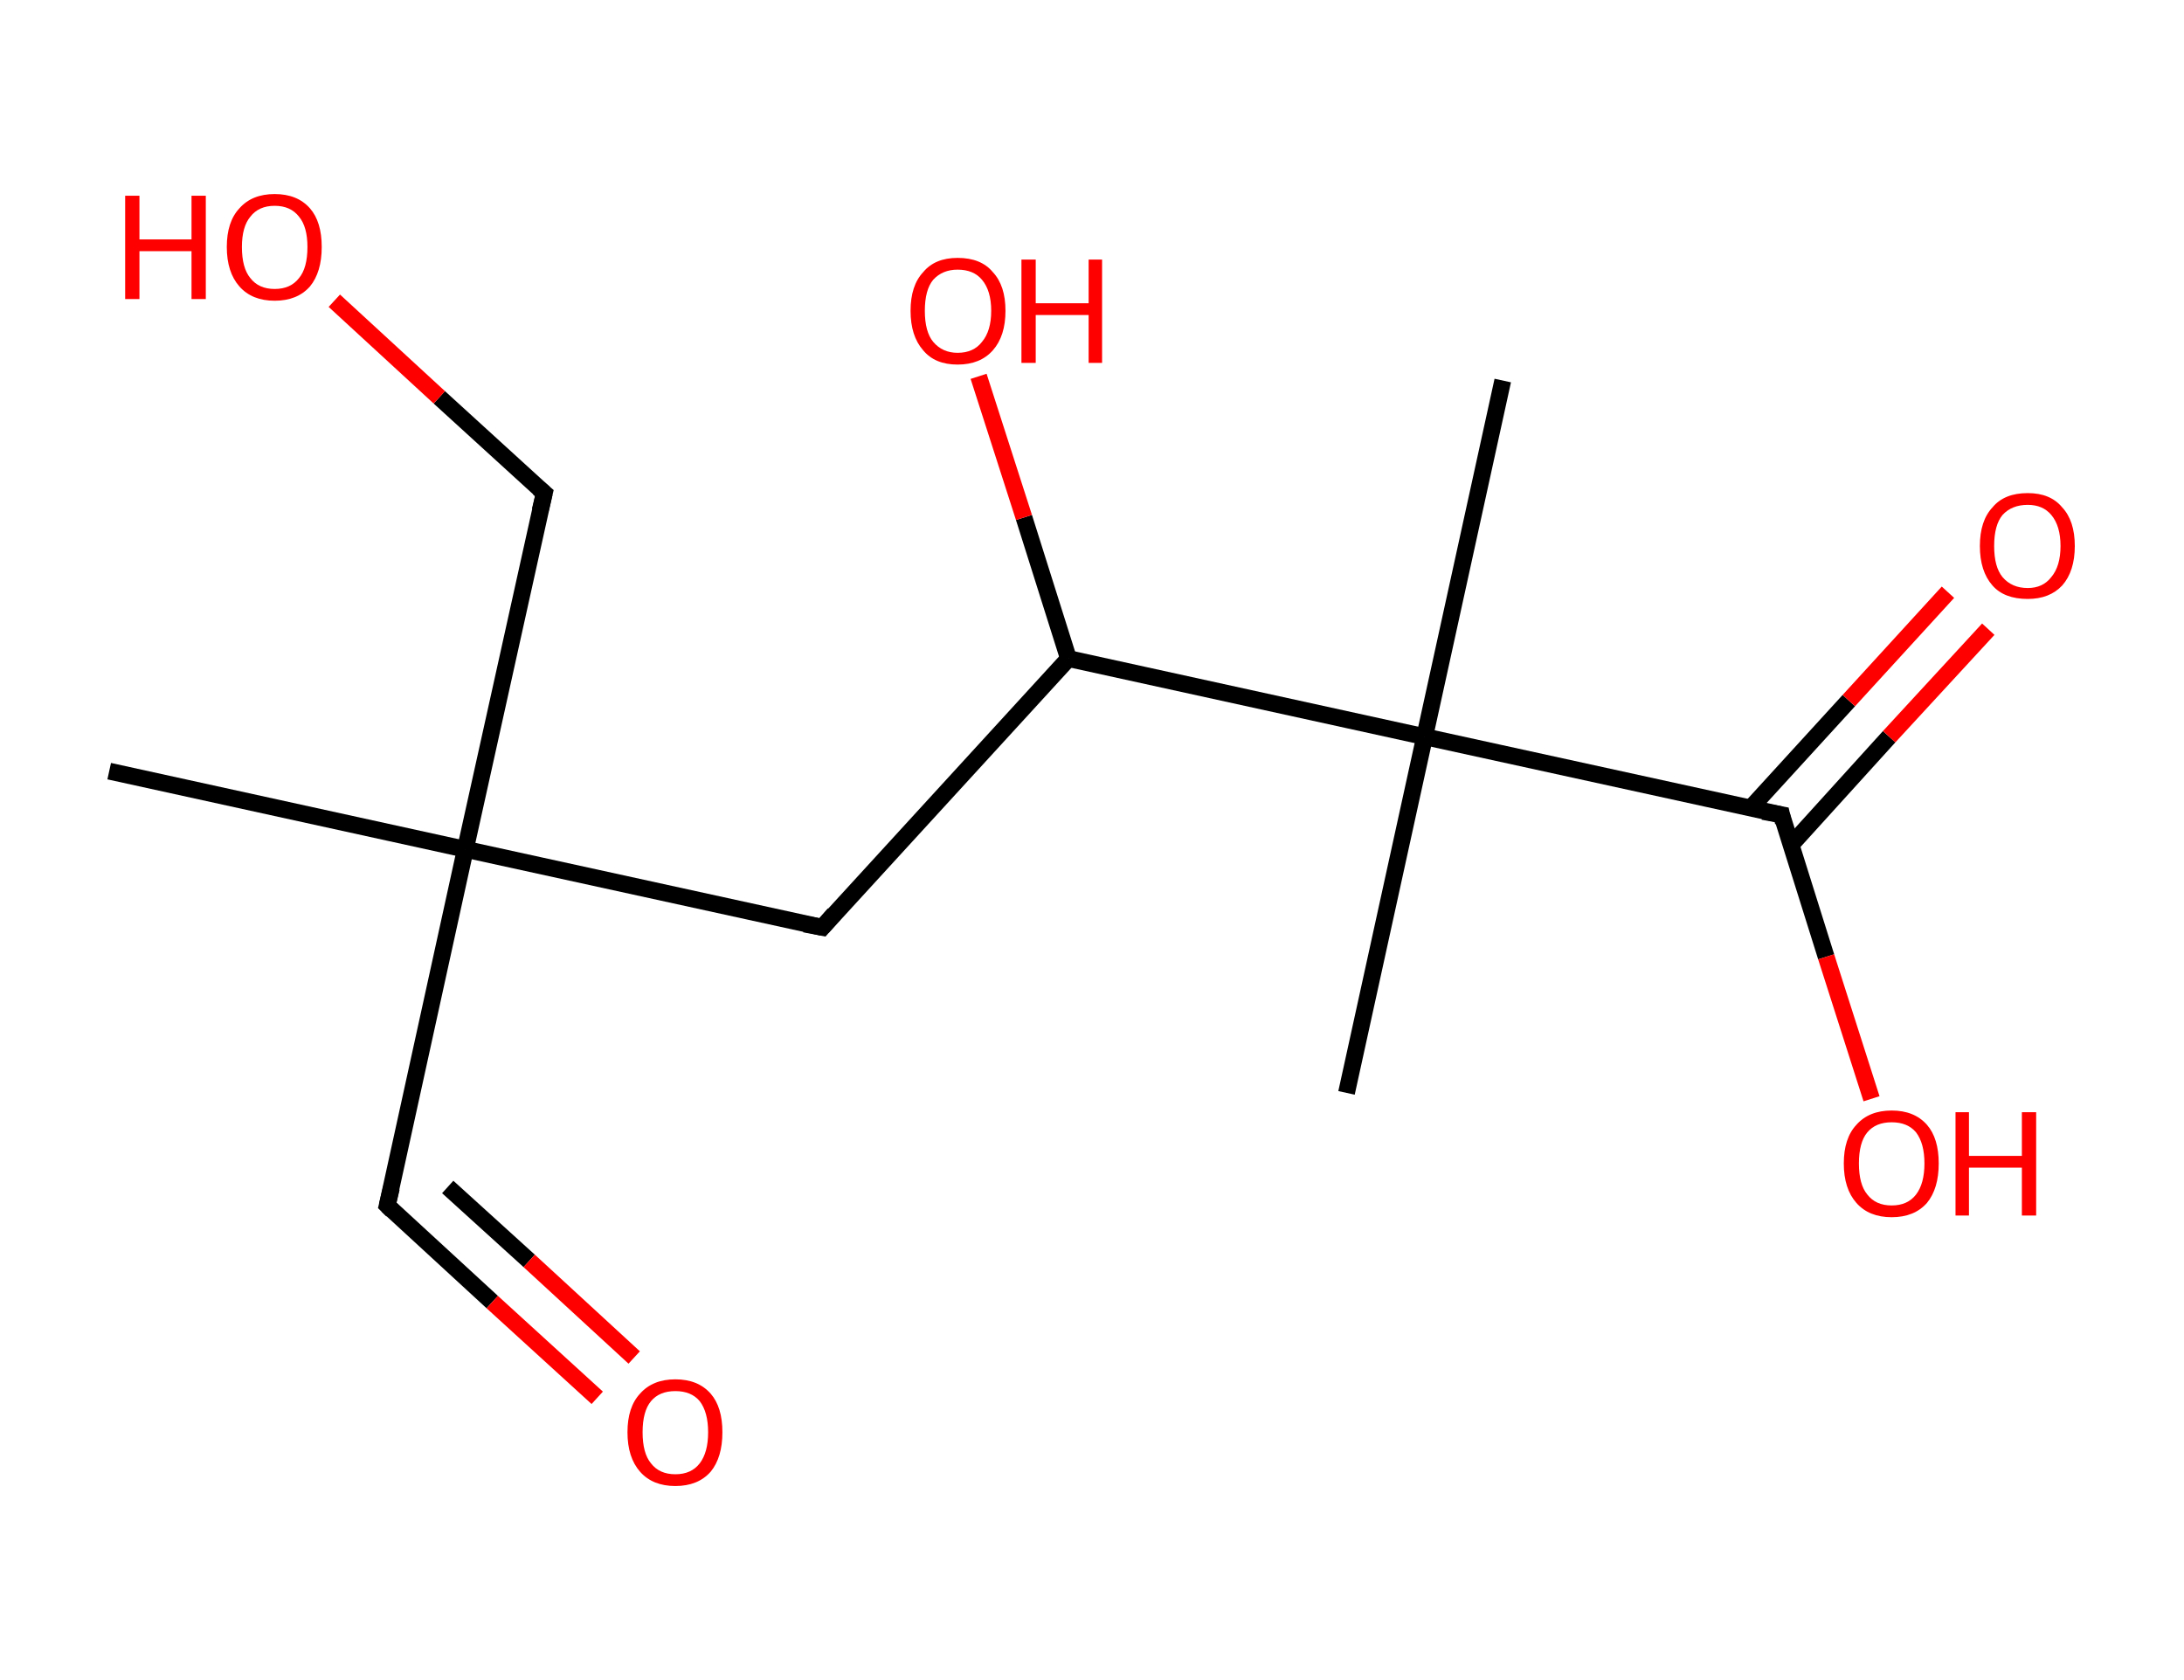 <?xml version='1.0' encoding='ASCII' standalone='yes'?>
<svg xmlns="http://www.w3.org/2000/svg" xmlns:rdkit="http://www.rdkit.org/xml" xmlns:xlink="http://www.w3.org/1999/xlink" version="1.1" baseProfile="full" xml:space="preserve" width="260px" height="200px" viewBox="0 0 260 200">
<!-- END OF HEADER -->
<rect style="opacity:1.0;fill:#FFFFFF;stroke:none" width="260.0" height="200.0" x="0.0" y="0.0"> </rect>
<path class="bond-0 atom-0 atom-1" d="M 13.0,91.8 L 55.4,101.1" style="fill:none;fill-rule:evenodd;stroke:#000000;stroke-width:2.0px;stroke-linecap:butt;stroke-linejoin:miter;stroke-opacity:1"/>
<path class="bond-1 atom-1 atom-2" d="M 55.4,101.1 L 46.1,143.5" style="fill:none;fill-rule:evenodd;stroke:#000000;stroke-width:2.0px;stroke-linecap:butt;stroke-linejoin:miter;stroke-opacity:1"/>
<path class="bond-2 atom-2 atom-3" d="M 46.1,143.5 L 58.6,155.0" style="fill:none;fill-rule:evenodd;stroke:#000000;stroke-width:2.0px;stroke-linecap:butt;stroke-linejoin:miter;stroke-opacity:1"/>
<path class="bond-2 atom-2 atom-3" d="M 58.6,155.0 L 71.1,166.4" style="fill:none;fill-rule:evenodd;stroke:#FF0000;stroke-width:2.0px;stroke-linecap:butt;stroke-linejoin:miter;stroke-opacity:1"/>
<path class="bond-2 atom-2 atom-3" d="M 53.3,141.3 L 63.0,150.1" style="fill:none;fill-rule:evenodd;stroke:#000000;stroke-width:2.0px;stroke-linecap:butt;stroke-linejoin:miter;stroke-opacity:1"/>
<path class="bond-2 atom-2 atom-3" d="M 63.0,150.1 L 75.5,161.6" style="fill:none;fill-rule:evenodd;stroke:#FF0000;stroke-width:2.0px;stroke-linecap:butt;stroke-linejoin:miter;stroke-opacity:1"/>
<path class="bond-3 atom-1 atom-4" d="M 55.4,101.1 L 64.8,58.7" style="fill:none;fill-rule:evenodd;stroke:#000000;stroke-width:2.0px;stroke-linecap:butt;stroke-linejoin:miter;stroke-opacity:1"/>
<path class="bond-4 atom-4 atom-5" d="M 64.8,58.7 L 52.3,47.3" style="fill:none;fill-rule:evenodd;stroke:#000000;stroke-width:2.0px;stroke-linecap:butt;stroke-linejoin:miter;stroke-opacity:1"/>
<path class="bond-4 atom-4 atom-5" d="M 52.3,47.3 L 39.8,35.8" style="fill:none;fill-rule:evenodd;stroke:#FF0000;stroke-width:2.0px;stroke-linecap:butt;stroke-linejoin:miter;stroke-opacity:1"/>
<path class="bond-5 atom-1 atom-6" d="M 55.4,101.1 L 97.9,110.4" style="fill:none;fill-rule:evenodd;stroke:#000000;stroke-width:2.0px;stroke-linecap:butt;stroke-linejoin:miter;stroke-opacity:1"/>
<path class="bond-6 atom-6 atom-7" d="M 97.9,110.4 L 127.2,78.4" style="fill:none;fill-rule:evenodd;stroke:#000000;stroke-width:2.0px;stroke-linecap:butt;stroke-linejoin:miter;stroke-opacity:1"/>
<path class="bond-7 atom-7 atom-8" d="M 127.2,78.4 L 121.9,61.6" style="fill:none;fill-rule:evenodd;stroke:#000000;stroke-width:2.0px;stroke-linecap:butt;stroke-linejoin:miter;stroke-opacity:1"/>
<path class="bond-7 atom-7 atom-8" d="M 121.9,61.6 L 116.5,44.8" style="fill:none;fill-rule:evenodd;stroke:#FF0000;stroke-width:2.0px;stroke-linecap:butt;stroke-linejoin:miter;stroke-opacity:1"/>
<path class="bond-8 atom-7 atom-9" d="M 127.2,78.4 L 169.6,87.7" style="fill:none;fill-rule:evenodd;stroke:#000000;stroke-width:2.0px;stroke-linecap:butt;stroke-linejoin:miter;stroke-opacity:1"/>
<path class="bond-9 atom-9 atom-10" d="M 169.6,87.7 L 160.3,130.1" style="fill:none;fill-rule:evenodd;stroke:#000000;stroke-width:2.0px;stroke-linecap:butt;stroke-linejoin:miter;stroke-opacity:1"/>
<path class="bond-10 atom-9 atom-11" d="M 169.6,87.7 L 178.9,45.3" style="fill:none;fill-rule:evenodd;stroke:#000000;stroke-width:2.0px;stroke-linecap:butt;stroke-linejoin:miter;stroke-opacity:1"/>
<path class="bond-11 atom-9 atom-12" d="M 169.6,87.7 L 212.1,97.0" style="fill:none;fill-rule:evenodd;stroke:#000000;stroke-width:2.0px;stroke-linecap:butt;stroke-linejoin:miter;stroke-opacity:1"/>
<path class="bond-12 atom-12 atom-13" d="M 213.2,100.6 L 224.9,87.7" style="fill:none;fill-rule:evenodd;stroke:#000000;stroke-width:2.0px;stroke-linecap:butt;stroke-linejoin:miter;stroke-opacity:1"/>
<path class="bond-12 atom-12 atom-13" d="M 224.9,87.7 L 236.7,74.9" style="fill:none;fill-rule:evenodd;stroke:#FF0000;stroke-width:2.0px;stroke-linecap:butt;stroke-linejoin:miter;stroke-opacity:1"/>
<path class="bond-12 atom-12 atom-13" d="M 208.4,96.2 L 220.1,83.4" style="fill:none;fill-rule:evenodd;stroke:#000000;stroke-width:2.0px;stroke-linecap:butt;stroke-linejoin:miter;stroke-opacity:1"/>
<path class="bond-12 atom-12 atom-13" d="M 220.1,83.4 L 231.9,70.5" style="fill:none;fill-rule:evenodd;stroke:#FF0000;stroke-width:2.0px;stroke-linecap:butt;stroke-linejoin:miter;stroke-opacity:1"/>
<path class="bond-13 atom-12 atom-14" d="M 212.1,97.0 L 217.4,113.9" style="fill:none;fill-rule:evenodd;stroke:#000000;stroke-width:2.0px;stroke-linecap:butt;stroke-linejoin:miter;stroke-opacity:1"/>
<path class="bond-13 atom-12 atom-14" d="M 217.4,113.9 L 222.8,130.8" style="fill:none;fill-rule:evenodd;stroke:#FF0000;stroke-width:2.0px;stroke-linecap:butt;stroke-linejoin:miter;stroke-opacity:1"/>
<path d="M 46.6,141.4 L 46.1,143.5 L 46.7,144.1" style="fill:none;stroke:#000000;stroke-width:2.0px;stroke-linecap:butt;stroke-linejoin:miter;stroke-opacity:1;"/>
<path d="M 64.3,60.8 L 64.8,58.7 L 64.1,58.1" style="fill:none;stroke:#000000;stroke-width:2.0px;stroke-linecap:butt;stroke-linejoin:miter;stroke-opacity:1;"/>
<path d="M 95.8,110.0 L 97.9,110.4 L 99.3,108.8" style="fill:none;stroke:#000000;stroke-width:2.0px;stroke-linecap:butt;stroke-linejoin:miter;stroke-opacity:1;"/>
<path d="M 209.9,96.6 L 212.1,97.0 L 212.3,97.9" style="fill:none;stroke:#000000;stroke-width:2.0px;stroke-linecap:butt;stroke-linejoin:miter;stroke-opacity:1;"/>
<path class="atom-3" d="M 74.7 170.5 Q 74.7 167.5, 76.2 165.9 Q 77.7 164.2, 80.4 164.2 Q 83.1 164.2, 84.6 165.9 Q 86.0 167.5, 86.0 170.5 Q 86.0 173.5, 84.6 175.2 Q 83.1 176.9, 80.4 176.9 Q 77.7 176.9, 76.2 175.2 Q 74.7 173.5, 74.7 170.5 M 80.4 175.5 Q 82.3 175.5, 83.3 174.2 Q 84.3 172.9, 84.3 170.5 Q 84.3 168.1, 83.3 166.8 Q 82.3 165.6, 80.4 165.6 Q 78.5 165.6, 77.5 166.8 Q 76.5 168.0, 76.5 170.5 Q 76.5 173.0, 77.5 174.2 Q 78.5 175.5, 80.4 175.5 " fill="#FF0000"/>
<path class="atom-5" d="M 14.9 23.3 L 16.6 23.3 L 16.6 28.5 L 22.8 28.5 L 22.8 23.3 L 24.5 23.3 L 24.5 35.6 L 22.8 35.6 L 22.8 29.9 L 16.6 29.9 L 16.6 35.6 L 14.9 35.6 L 14.9 23.3 " fill="#FF0000"/>
<path class="atom-5" d="M 27.0 29.4 Q 27.0 26.4, 28.5 24.8 Q 30.0 23.1, 32.7 23.1 Q 35.4 23.1, 36.9 24.8 Q 38.3 26.4, 38.3 29.4 Q 38.3 32.4, 36.9 34.1 Q 35.4 35.8, 32.7 35.8 Q 30.0 35.8, 28.5 34.1 Q 27.0 32.4, 27.0 29.4 M 32.7 34.4 Q 34.6 34.4, 35.6 33.1 Q 36.6 31.9, 36.6 29.4 Q 36.6 27.0, 35.6 25.8 Q 34.6 24.5, 32.7 24.5 Q 30.8 24.5, 29.8 25.8 Q 28.8 27.0, 28.8 29.4 Q 28.8 31.9, 29.8 33.1 Q 30.8 34.4, 32.7 34.4 " fill="#FF0000"/>
<path class="atom-8" d="M 108.4 37.0 Q 108.4 34.0, 109.9 32.4 Q 111.3 30.7, 114.0 30.7 Q 116.8 30.7, 118.2 32.4 Q 119.7 34.0, 119.7 37.0 Q 119.7 40.0, 118.2 41.7 Q 116.7 43.4, 114.0 43.4 Q 111.3 43.4, 109.9 41.7 Q 108.4 40.0, 108.4 37.0 M 114.0 42.0 Q 115.9 42.0, 116.9 40.7 Q 118.0 39.4, 118.0 37.0 Q 118.0 34.6, 116.9 33.3 Q 115.9 32.1, 114.0 32.1 Q 112.2 32.1, 111.1 33.3 Q 110.1 34.5, 110.1 37.0 Q 110.1 39.5, 111.1 40.7 Q 112.2 42.0, 114.0 42.0 " fill="#FF0000"/>
<path class="atom-8" d="M 121.6 30.9 L 123.3 30.9 L 123.3 36.1 L 129.6 36.1 L 129.6 30.9 L 131.2 30.9 L 131.2 43.2 L 129.6 43.2 L 129.6 37.5 L 123.3 37.5 L 123.3 43.2 L 121.6 43.2 L 121.6 30.9 " fill="#FF0000"/>
<path class="atom-13" d="M 235.7 65.0 Q 235.7 62.0, 237.2 60.4 Q 238.6 58.7, 241.4 58.7 Q 244.1 58.7, 245.5 60.4 Q 247.0 62.0, 247.0 65.0 Q 247.0 68.0, 245.5 69.7 Q 244.0 71.3, 241.4 71.3 Q 238.6 71.3, 237.2 69.7 Q 235.7 68.0, 235.7 65.0 M 241.4 70.0 Q 243.2 70.0, 244.2 68.7 Q 245.3 67.4, 245.3 65.0 Q 245.3 62.6, 244.2 61.3 Q 243.2 60.1, 241.4 60.1 Q 239.5 60.1, 238.4 61.3 Q 237.4 62.5, 237.4 65.0 Q 237.4 67.5, 238.4 68.7 Q 239.5 70.0, 241.4 70.0 " fill="#FF0000"/>
<path class="atom-14" d="M 219.5 138.5 Q 219.5 135.5, 221.0 133.9 Q 222.5 132.2, 225.2 132.2 Q 227.9 132.2, 229.4 133.9 Q 230.8 135.5, 230.8 138.5 Q 230.8 141.5, 229.4 143.2 Q 227.9 144.9, 225.2 144.9 Q 222.5 144.9, 221.0 143.2 Q 219.5 141.5, 219.5 138.5 M 225.2 143.5 Q 227.1 143.5, 228.1 142.2 Q 229.1 140.9, 229.1 138.5 Q 229.1 136.1, 228.1 134.8 Q 227.1 133.6, 225.2 133.6 Q 223.3 133.6, 222.3 134.8 Q 221.3 136.0, 221.3 138.5 Q 221.3 141.0, 222.3 142.2 Q 223.3 143.5, 225.2 143.5 " fill="#FF0000"/>
<path class="atom-14" d="M 232.8 132.4 L 234.4 132.4 L 234.4 137.6 L 240.7 137.6 L 240.7 132.4 L 242.4 132.4 L 242.4 144.7 L 240.7 144.7 L 240.7 139.0 L 234.4 139.0 L 234.4 144.7 L 232.8 144.7 L 232.8 132.4 " fill="#FF0000"/>
</svg>
